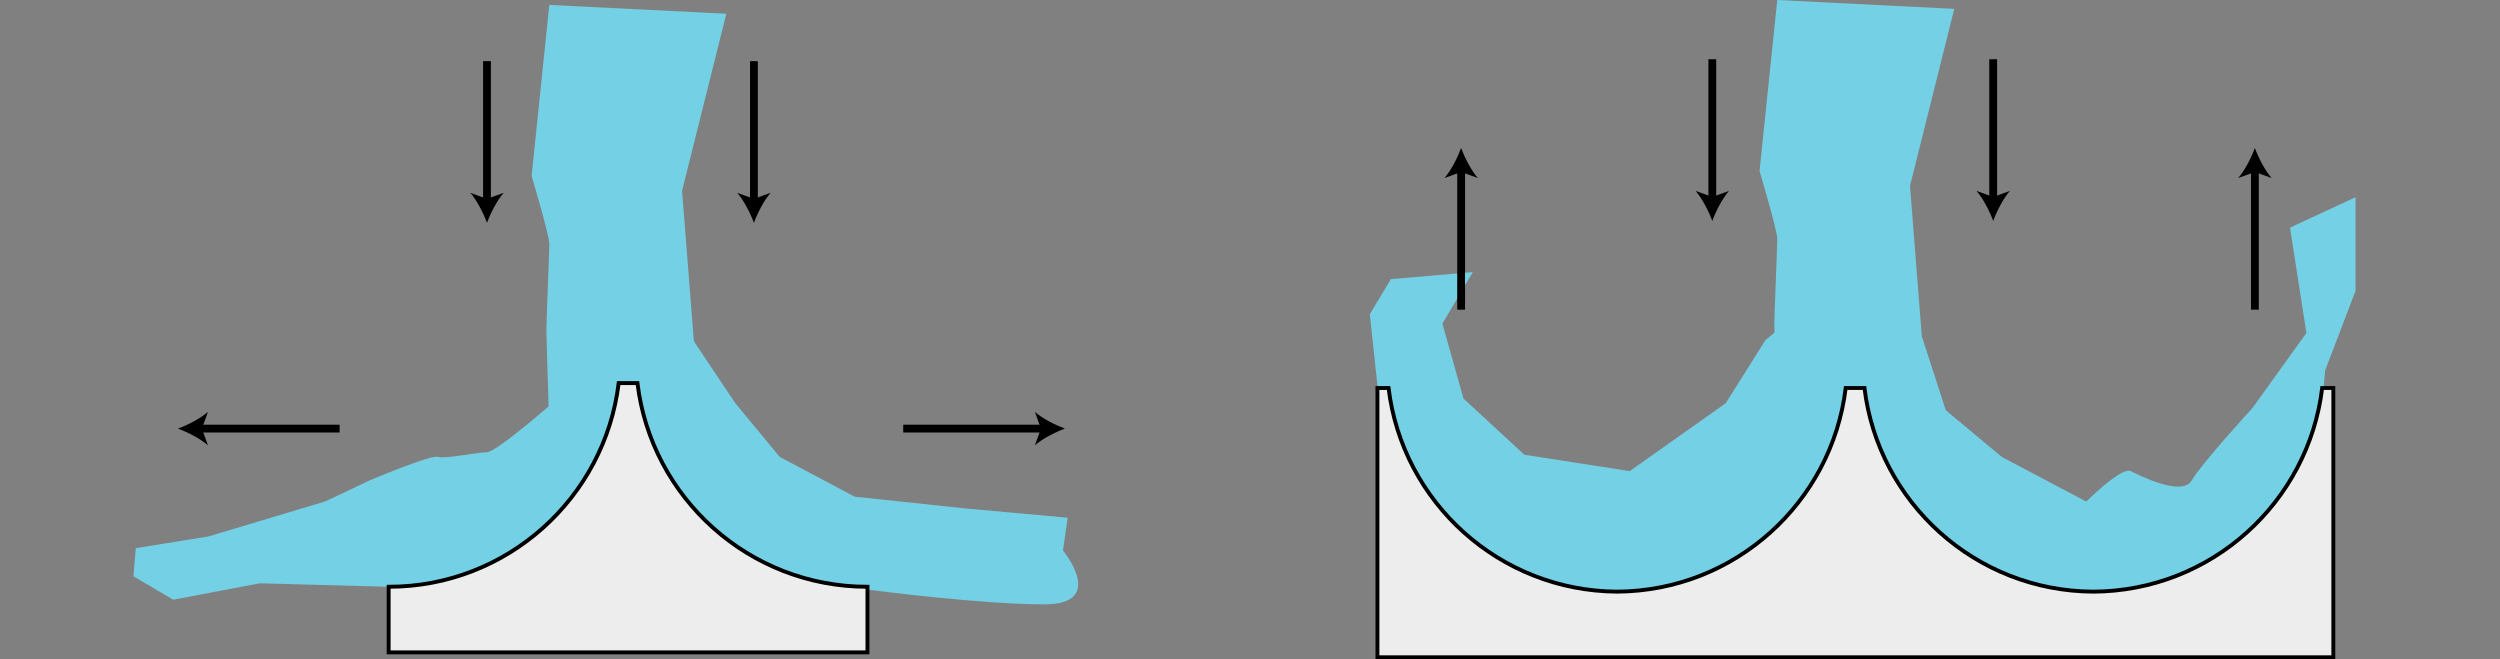 <?xml version="1.0" encoding="iso-8859-1"?>
<!-- Generator: Adobe Illustrator 11 Build 196, SVG Export Plug-In . SVG Version: 6.0.0 Build 78)  -->
<!DOCTYPE svg PUBLIC "-//W3C//DTD SVG 1.0//EN"    "http://www.w3.org/TR/2001/REC-SVG-20010904/DTD/svg10.dtd">
<svg  
	 width="320.315" height="84.462" viewBox="0 0 320.315 84.462" style="overflow:visible;enable-background:new 0 0 320.315 84.462"
	 xml:space="preserve">
	<rect x="0" y="0" width="320.315" height="84.462" fill="#808080" stroke="none"/>
	<g id="Layer_1">
		<g>
			<g>
				<path style="fill:#74D0E4;" d="M136.196,70.535l0.6-4.2l-13.2-1.2l-14.1-1.5l-9.6-5.1l-5.7-6.9l-5.293-7.915l-1.512-19.278
					l5.67-22.68l-22.68-1.134l-2.268,21.924c0,0,2.268,7.56,2.268,8.694c0,1.134-0.378,9.828-0.378,10.962
					c0,0.783,0.18,6.439,0.292,9.86c-1.636,1.41-6.888,5.867-7.899,5.867c-1.2,0-5.4,0.9-6.3,0.6c-0.9-0.3-8.7,3-8.7,3l-5.7,2.7
					l-15,4.5l-9.3,1.5l-0.3,3.6l5.1,3l11.1-2.1l16.5,0.448l10.8,1.952l47.7-1.8l3.6,0.3c0,0,13.8,1.8,21.9,1.8
					S136.196,70.535,136.196,70.535z"/>
				<path style="fill:#EDEDED;stroke:#000000;stroke-width:0.5;" d="M81.673,49.084h-0.977h-0.45h-0.977
					c-1.778,14.703-14.291,26.098-29.474,26.098v8.402h30.45h0.45h30.45v-8.402C95.964,75.183,83.451,63.787,81.673,49.084z"/>
				<g>
					<line style="fill:none;stroke:#000000;" x1="96.597" y1="7.835" x2="96.597" y2="25.834"/>
					<path d="M96.597,28.55c-0.474-1.277-1.283-2.863-2.14-3.846l2.14,0.774l2.14-0.774C97.88,25.687,97.071,27.273,96.597,28.55z"
						/>
				</g>
				<g>
					<line style="fill:none;stroke:#000000;" x1="62.397" y1="7.835" x2="62.397" y2="25.834"/>
					<path d="M62.397,28.55c-0.474-1.277-1.283-2.863-2.14-3.846l2.14,0.774l2.14-0.774C63.68,25.687,62.871,27.273,62.397,28.55z"
						/>
				</g>
				<g>
					<line style="fill:none;stroke:#000000;" x1="115.727" y1="54.915" x2="133.727" y2="54.915"/>
					<path d="M136.442,54.915c-1.278,0.474-2.863,1.283-3.846,2.14l0.774-2.14l-0.774-2.14
						C133.579,53.631,135.165,54.44,136.442,54.915z"/>
				</g>
				<g>
					<line style="fill:none;stroke:#000000;" x1="43.513" y1="54.915" x2="25.513" y2="54.915"/>
					<path d="M22.797,54.915c1.278,0.474,2.863,1.283,3.846,2.14l-0.774-2.14l0.774-2.14C25.661,53.631,24.075,54.44,22.797,54.915z
						"/>
				</g>
			</g>
			<g>
				<path style="fill:#74D0E4;" d="M293.409,29.163l2.1,13.5l-6.9,9.6c0,0-6.6,7.2-7.8,9.3s-6.6-0.6-7.8-1.2
					c-1.2-0.6-5.7,3.9-5.7,3.9l-10.8-5.7l-7.2-6l-3.075-9.471l-1.512-19.278l5.67-22.68L227.712,0l-2.268,21.924
					c0,0,2.268,7.56,2.268,8.694c0,1.134-0.378,9.828-0.378,10.962c0,0.162,0.008,0.537,0.021,1.052l-1.146,0.931l-5.1,8.1
					l-12.3,8.7l-13.5-2.1l-7.8-7.2l-2.7-9.6l3.9-6.6l-10.5,0.9l-2.7,4.5l0.9,8.4l1.2,9l2.7,22.5l106.5-0.6l9.6-15l1.5-17.1l3.9-10.2
					v-12L293.409,29.163z"/>
				<path style="fill:#EDEDED;stroke:#000000;stroke-width:0.5;" d="M297.533,49.712c-1.772,14.654-14.209,26.02-29.324,26.095
					c-15.114-0.075-27.551-11.441-29.323-26.095h-0.977h-0.45h-0.977c-1.771,14.642-14.188,26-29.286,26.094
					c-15.097-0.094-27.516-11.452-29.286-26.094h-1.426v34.5h30.525h0.375h30.075h0.45h30.15h0.3h30.6v-34.5H297.533z"/>
				<g>
					<line style="fill:none;stroke:#000000;" x1="255.38" y1="7.59" x2="255.38" y2="25.59"/>
					<path d="M255.38,28.306c-0.474-1.278-1.283-2.863-2.14-3.846l2.14,0.773l2.14-0.773
						C256.664,25.443,255.854,27.028,255.38,28.306z"/>
				</g>
				<g>
					<line style="fill:none;stroke:#000000;" x1="219.389" y1="7.59" x2="219.389" y2="25.59"/>
					<path d="M219.389,28.306c-0.474-1.278-1.284-2.863-2.14-3.846l2.14,0.773l2.139-0.773
						C220.672,25.443,219.863,27.028,219.389,28.306z"/>
				</g>
				<g>
					<line style="fill:none;stroke:#000000;" x1="288.909" y1="39.679" x2="288.909" y2="21.679"/>
					<path d="M288.909,18.963c0.474,1.278,1.283,2.863,2.14,3.846l-2.14-0.774l-2.14,0.774
						C287.626,21.826,288.435,20.241,288.909,18.963z"/>
				</g>
				<g>
					<line style="fill:none;stroke:#000000;" x1="187.209" y1="39.679" x2="187.209" y2="21.679"/>
					<path d="M187.209,18.963c0.474,1.278,1.284,2.863,2.14,3.846l-2.14-0.774l-2.139,0.774
						C185.927,21.826,186.736,20.241,187.209,18.963z"/>
				</g>
			</g>
		</g>
		<rect y="58.174" style="fill:none;" width="320.315" height="2.834"/> 
	</g>
</svg>
